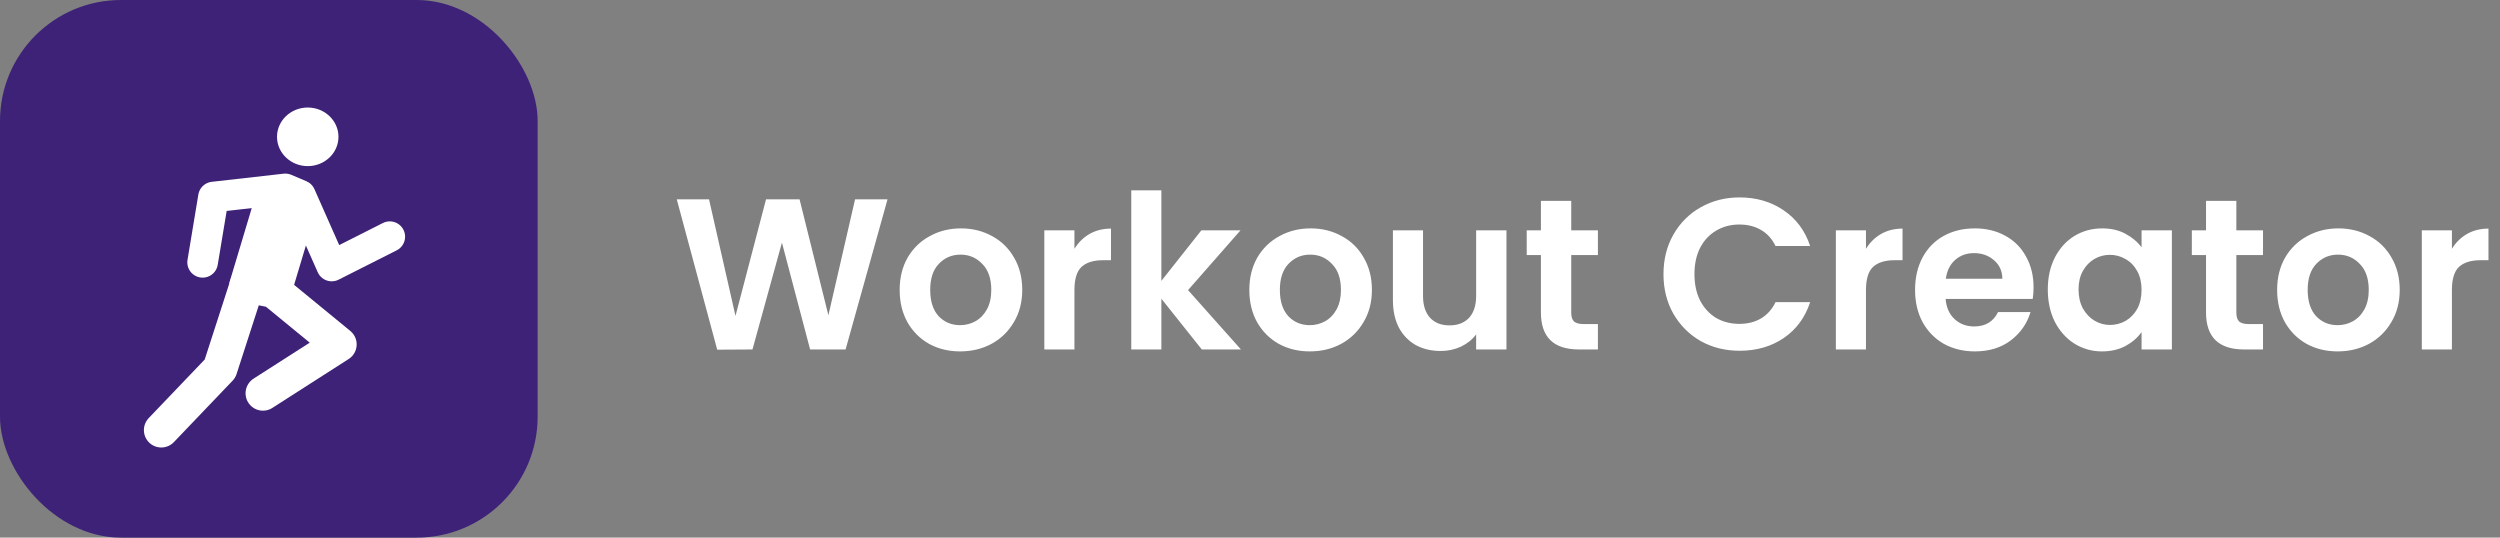 <svg width="186" height="40" viewBox="0 0 186 40" fill="none" xmlns="http://www.w3.org/2000/svg">
<rect x="0" y="0" width="186" height="40" fill="#808080" stroke="none"/>
<path d="M66.032 14.832L62.912 26H60.272L58.176 18.048L55.984 26L53.36 26.016L50.352 14.832H52.752L54.72 23.504L56.992 14.832H59.488L61.632 23.456L63.616 14.832H66.032ZM71.431 26.144C70.577 26.144 69.809 25.957 69.127 25.584C68.444 25.2 67.905 24.661 67.511 23.968C67.127 23.275 66.935 22.475 66.935 21.568C66.935 20.661 67.132 19.861 67.527 19.168C67.932 18.475 68.481 17.941 69.175 17.568C69.868 17.184 70.641 16.992 71.495 16.992C72.348 16.992 73.121 17.184 73.815 17.568C74.508 17.941 75.052 18.475 75.447 19.168C75.852 19.861 76.055 20.661 76.055 21.568C76.055 22.475 75.847 23.275 75.431 23.968C75.025 24.661 74.471 25.2 73.767 25.584C73.073 25.957 72.295 26.144 71.431 26.144ZM71.431 24.192C71.836 24.192 72.215 24.096 72.567 23.904C72.929 23.701 73.217 23.403 73.431 23.008C73.644 22.613 73.751 22.133 73.751 21.568C73.751 20.725 73.527 20.08 73.079 19.632C72.641 19.173 72.103 18.944 71.463 18.944C70.823 18.944 70.284 19.173 69.847 19.632C69.42 20.08 69.207 20.725 69.207 21.568C69.207 22.411 69.415 23.061 69.831 23.52C70.257 23.968 70.791 24.192 71.431 24.192ZM79.938 18.512C80.226 18.043 80.599 17.675 81.058 17.408C81.527 17.141 82.06 17.008 82.658 17.008V19.36H82.066C81.362 19.36 80.828 19.525 80.466 19.856C80.114 20.187 79.938 20.763 79.938 21.584V26H77.698V17.136H79.938V18.512ZM89.415 26L86.406 22.224V26H84.166V14.16H86.406V20.896L89.382 17.136H92.294L88.391 21.584L92.326 26H89.415ZM97.446 26.144C96.593 26.144 95.825 25.957 95.142 25.584C94.46 25.2 93.921 24.661 93.526 23.968C93.142 23.275 92.95 22.475 92.95 21.568C92.95 20.661 93.148 19.861 93.542 19.168C93.948 18.475 94.497 17.941 95.19 17.568C95.884 17.184 96.657 16.992 97.51 16.992C98.364 16.992 99.137 17.184 99.83 17.568C100.524 17.941 101.068 18.475 101.462 19.168C101.868 19.861 102.07 20.661 102.07 21.568C102.07 22.475 101.862 23.275 101.446 23.968C101.041 24.661 100.486 25.2 99.782 25.584C99.089 25.957 98.31 26.144 97.446 26.144ZM97.446 24.192C97.852 24.192 98.23 24.096 98.582 23.904C98.945 23.701 99.233 23.403 99.446 23.008C99.66 22.613 99.766 22.133 99.766 21.568C99.766 20.725 99.542 20.08 99.094 19.632C98.657 19.173 98.118 18.944 97.478 18.944C96.838 18.944 96.3 19.173 95.862 19.632C95.436 20.08 95.222 20.725 95.222 21.568C95.222 22.411 95.43 23.061 95.846 23.52C96.273 23.968 96.806 24.192 97.446 24.192ZM112.081 17.136V26H109.825V24.88C109.537 25.264 109.159 25.568 108.689 25.792C108.231 26.005 107.729 26.112 107.185 26.112C106.492 26.112 105.879 25.968 105.345 25.68C104.812 25.381 104.391 24.949 104.081 24.384C103.783 23.808 103.633 23.125 103.633 22.336V17.136H105.873V22.016C105.873 22.72 106.049 23.264 106.401 23.648C106.753 24.021 107.233 24.208 107.841 24.208C108.46 24.208 108.945 24.021 109.297 23.648C109.649 23.264 109.825 22.72 109.825 22.016V17.136H112.081ZM116.9 18.976V23.264C116.9 23.563 116.969 23.781 117.108 23.92C117.257 24.048 117.502 24.112 117.844 24.112H118.884V26H117.476C115.588 26 114.644 25.083 114.644 23.248V18.976H113.588V17.136H114.644V14.944H116.9V17.136H118.884V18.976H116.9ZM123.763 20.4C123.763 19.301 124.008 18.32 124.499 17.456C125 16.581 125.678 15.904 126.531 15.424C127.395 14.933 128.36 14.688 129.427 14.688C130.675 14.688 131.768 15.008 132.707 15.648C133.646 16.288 134.302 17.173 134.675 18.304H132.099C131.843 17.771 131.48 17.371 131.011 17.104C130.552 16.837 130.019 16.704 129.411 16.704C128.76 16.704 128.179 16.859 127.667 17.168C127.166 17.467 126.771 17.893 126.483 18.448C126.206 19.003 126.067 19.653 126.067 20.4C126.067 21.136 126.206 21.787 126.483 22.352C126.771 22.907 127.166 23.339 127.667 23.648C128.179 23.947 128.76 24.096 129.411 24.096C130.019 24.096 130.552 23.963 131.011 23.696C131.48 23.419 131.843 23.013 132.099 22.48H134.675C134.302 23.621 133.646 24.512 132.707 25.152C131.779 25.781 130.686 26.096 129.427 26.096C128.36 26.096 127.395 25.856 126.531 25.376C125.678 24.885 125 24.208 124.499 23.344C124.008 22.48 123.763 21.499 123.763 20.4ZM138.828 18.512C139.116 18.043 139.49 17.675 139.948 17.408C140.418 17.141 140.951 17.008 141.548 17.008V19.36H140.956C140.252 19.36 139.719 19.525 139.356 19.856C139.004 20.187 138.828 20.763 138.828 21.584V26H136.588V17.136H138.828V18.512ZM151.297 21.376C151.297 21.696 151.276 21.984 151.233 22.24H144.753C144.806 22.88 145.03 23.381 145.425 23.744C145.82 24.107 146.305 24.288 146.881 24.288C147.713 24.288 148.305 23.931 148.657 23.216H151.073C150.817 24.069 150.326 24.773 149.601 25.328C148.876 25.872 147.985 26.144 146.929 26.144C146.076 26.144 145.308 25.957 144.625 25.584C143.953 25.2 143.425 24.661 143.041 23.968C142.668 23.275 142.481 22.475 142.481 21.568C142.481 20.651 142.668 19.845 143.041 19.152C143.414 18.459 143.937 17.925 144.609 17.552C145.281 17.179 146.054 16.992 146.929 16.992C147.772 16.992 148.524 17.173 149.185 17.536C149.857 17.899 150.374 18.416 150.737 19.088C151.11 19.749 151.297 20.512 151.297 21.376ZM148.977 20.736C148.966 20.16 148.758 19.701 148.353 19.36C147.948 19.008 147.452 18.832 146.865 18.832C146.31 18.832 145.841 19.003 145.457 19.344C145.084 19.675 144.854 20.139 144.769 20.736H148.977ZM152.356 21.536C152.356 20.64 152.532 19.845 152.884 19.152C153.247 18.459 153.732 17.925 154.34 17.552C154.959 17.179 155.647 16.992 156.404 16.992C157.065 16.992 157.641 17.125 158.132 17.392C158.633 17.659 159.033 17.995 159.332 18.4V17.136H161.588V26H159.332V24.704C159.044 25.12 158.644 25.467 158.132 25.744C157.631 26.011 157.049 26.144 156.388 26.144C155.641 26.144 154.959 25.952 154.34 25.568C153.732 25.184 153.247 24.645 152.884 23.952C152.532 23.248 152.356 22.443 152.356 21.536ZM159.332 21.568C159.332 21.024 159.225 20.56 159.012 20.176C158.799 19.781 158.511 19.483 158.148 19.28C157.785 19.067 157.396 18.96 156.98 18.96C156.564 18.96 156.18 19.061 155.828 19.264C155.476 19.467 155.188 19.765 154.964 20.16C154.751 20.544 154.644 21.003 154.644 21.536C154.644 22.069 154.751 22.539 154.964 22.944C155.188 23.339 155.476 23.643 155.828 23.856C156.191 24.069 156.575 24.176 156.98 24.176C157.396 24.176 157.785 24.075 158.148 23.872C158.511 23.659 158.799 23.36 159.012 22.976C159.225 22.581 159.332 22.112 159.332 21.568ZM166.384 18.976V23.264C166.384 23.563 166.453 23.781 166.592 23.92C166.741 24.048 166.987 24.112 167.328 24.112H168.368V26H166.96C165.072 26 164.128 25.083 164.128 23.248V18.976H163.072V17.136H164.128V14.944H166.384V17.136H168.368V18.976H166.384ZM173.915 26.144C173.062 26.144 172.294 25.957 171.611 25.584C170.928 25.2 170.39 24.661 169.995 23.968C169.611 23.275 169.419 22.475 169.419 21.568C169.419 20.661 169.616 19.861 170.011 19.168C170.416 18.475 170.966 17.941 171.659 17.568C172.352 17.184 173.126 16.992 173.979 16.992C174.832 16.992 175.606 17.184 176.299 17.568C176.992 17.941 177.536 18.475 177.931 19.168C178.336 19.861 178.539 20.661 178.539 21.568C178.539 22.475 178.331 23.275 177.915 23.968C177.51 24.661 176.955 25.2 176.251 25.584C175.558 25.957 174.779 26.144 173.915 26.144ZM173.915 24.192C174.32 24.192 174.699 24.096 175.051 23.904C175.414 23.701 175.702 23.403 175.915 23.008C176.128 22.613 176.235 22.133 176.235 21.568C176.235 20.725 176.011 20.08 175.563 19.632C175.126 19.173 174.587 18.944 173.947 18.944C173.307 18.944 172.768 19.173 172.331 19.632C171.904 20.08 171.691 20.725 171.691 21.568C171.691 22.411 171.899 23.061 172.315 23.52C172.742 23.968 173.275 24.192 173.915 24.192ZM182.422 18.512C182.71 18.043 183.083 17.675 183.542 17.408C184.011 17.141 184.545 17.008 185.142 17.008V19.36H184.55C183.846 19.36 183.313 19.525 182.95 19.856C182.598 20.187 182.422 20.763 182.422 21.584V26H180.182V17.136H182.422V18.512Z" fill="white"/>
<rect width="40" height="40" rx="9" fill="#3D2278"/>
<path d="M15.075 19.517L15.881 14.659L21.225 14.054C21.976 14.373 22.352 14.533 22.352 14.533C23.904 18.038 24.68 19.791 24.68 19.791L29 17.609" stroke="white" stroke-width="2.278" stroke-linecap="round" stroke-linejoin="round"/>
<path d="M12 32L16.37 27.429L18.378 21.22L20.354 21.615L25.242 25.622L19.564 29.26" stroke="white" stroke-width="2.588" stroke-linecap="round" stroke-linejoin="round"/>
<path d="M21.466 14.465L19.286 21.739" stroke="white" stroke-width="4.659"/>
<path d="M22.896 12.359C24.158 12.359 25.182 11.383 25.182 10.18C25.182 8.976 24.158 8 22.896 8C21.634 8 20.61 8.976 20.61 10.18C20.61 11.383 21.634 12.359 22.896 12.359Z" fill="white"/>
</svg>
